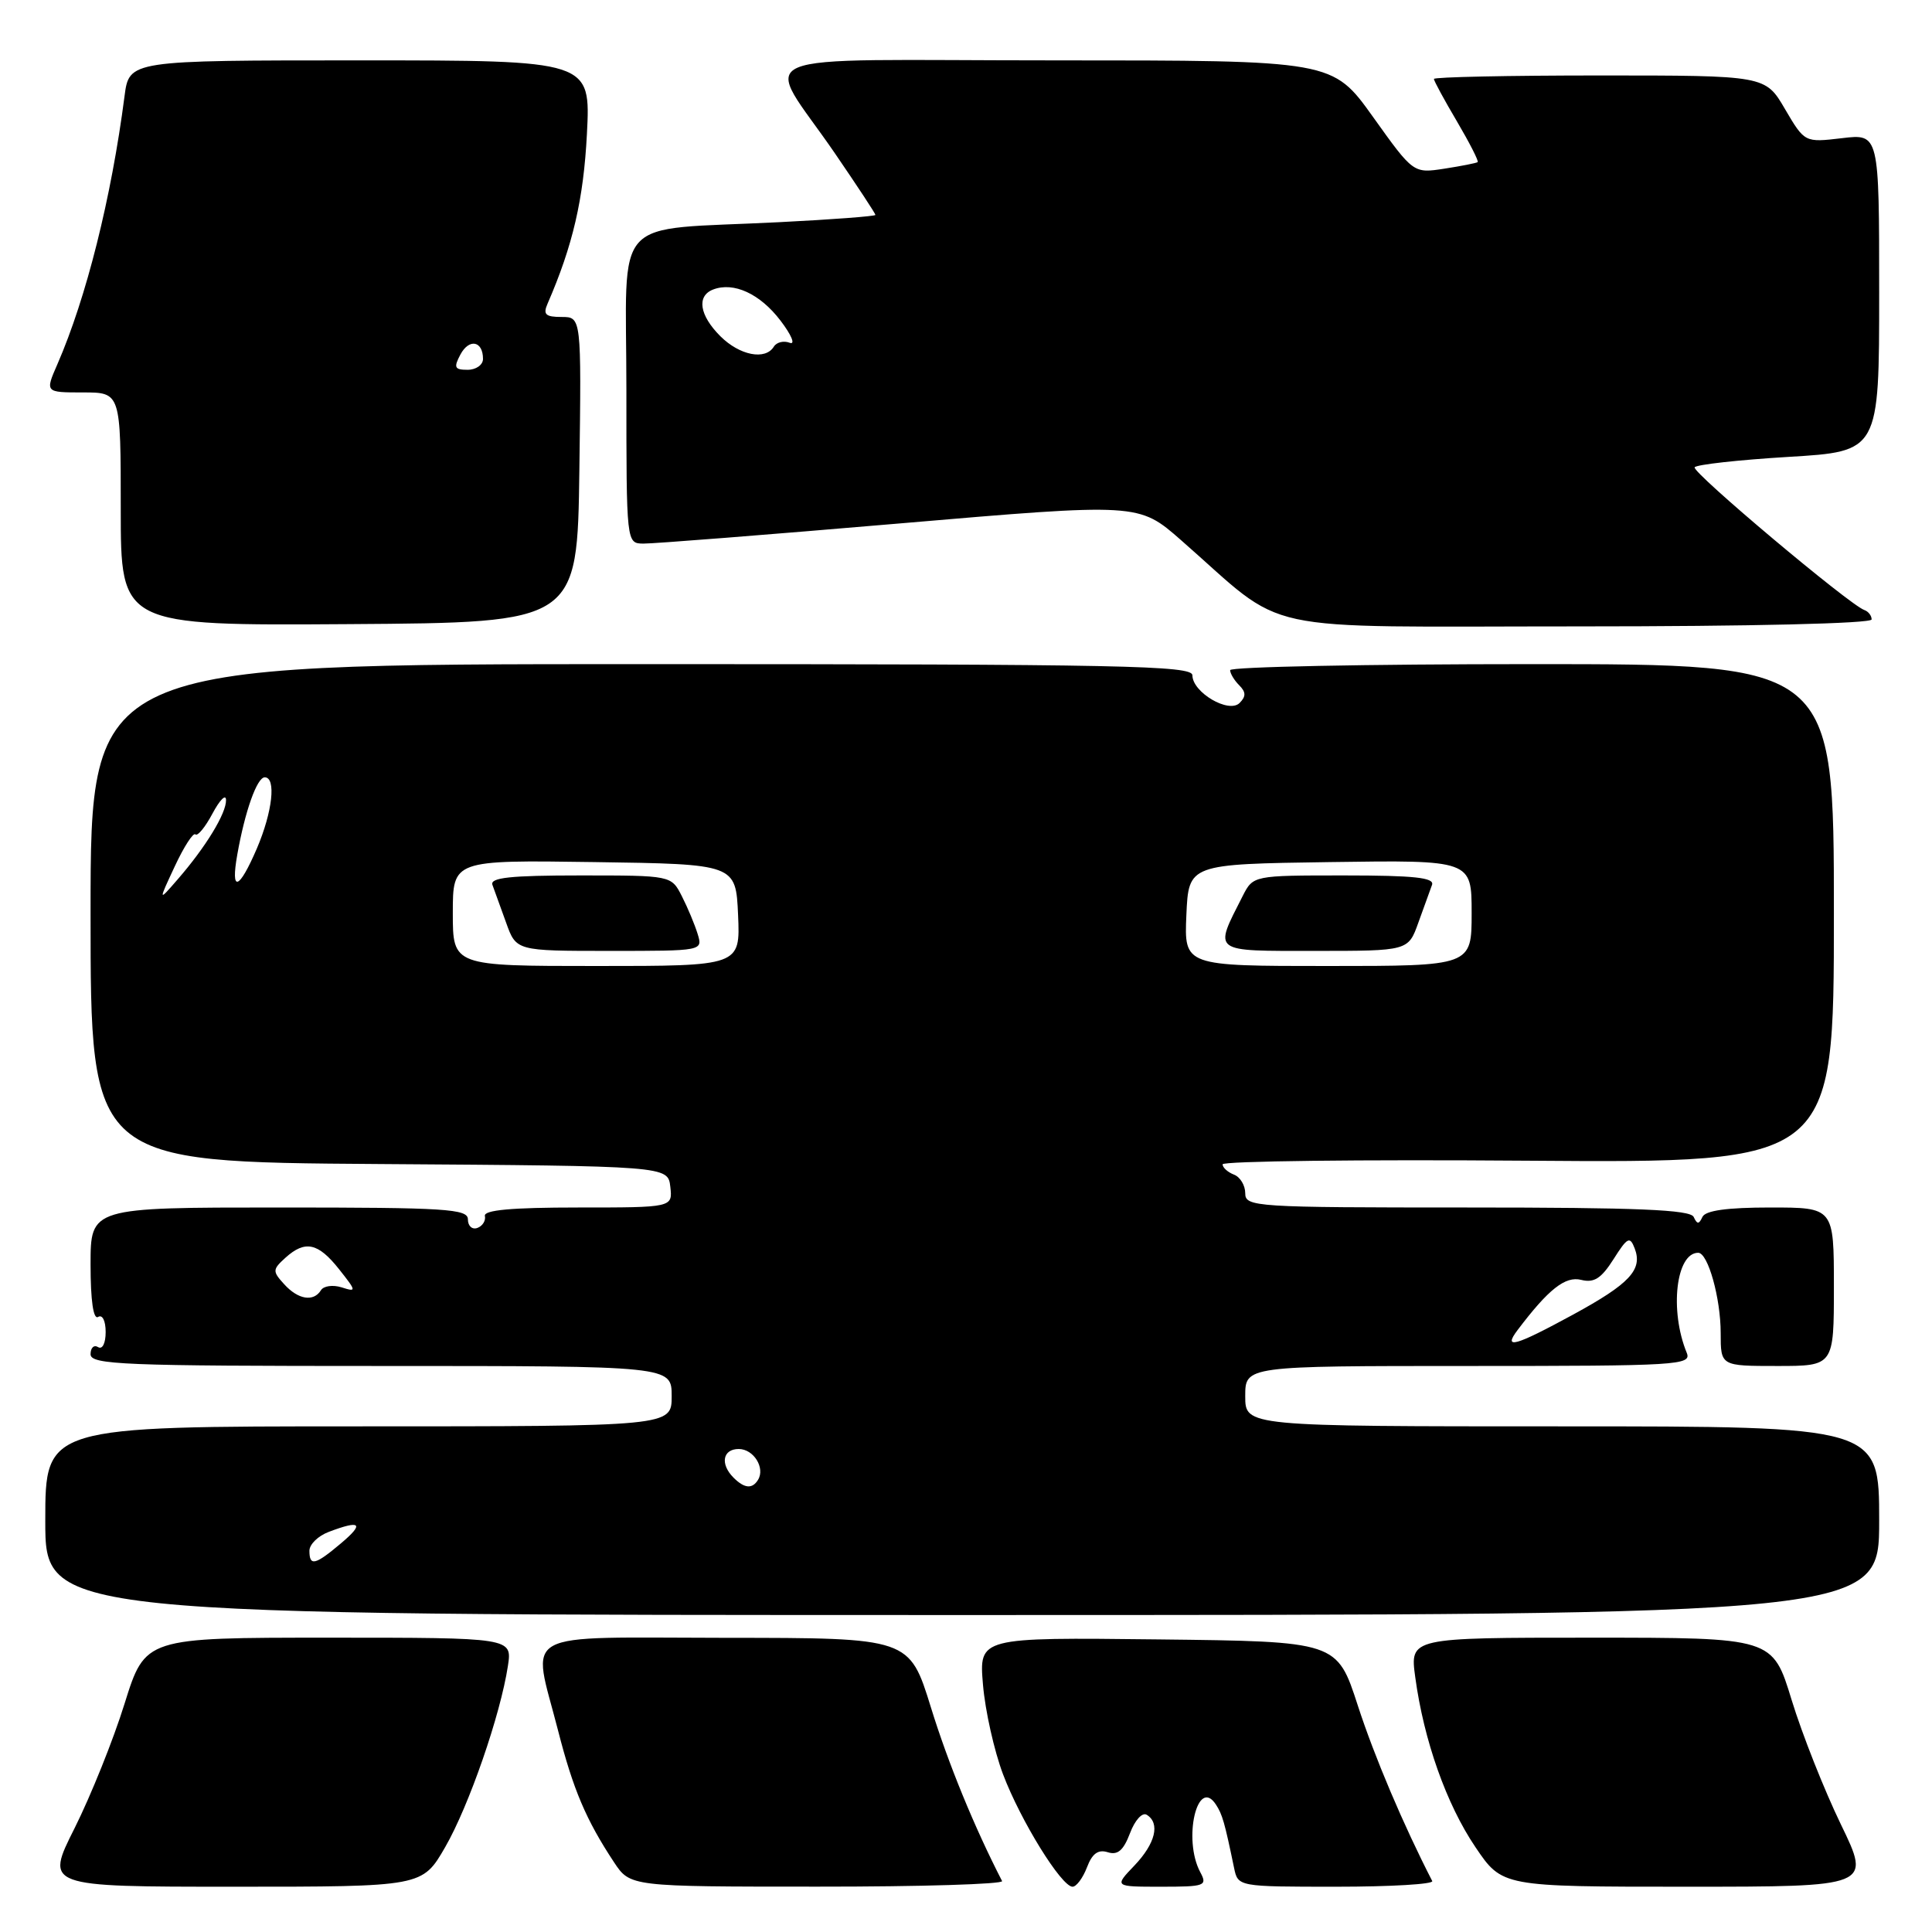 <?xml version="1.0" encoding="UTF-8" standalone="no"?>
<!DOCTYPE svg PUBLIC "-//W3C//DTD SVG 1.1//EN" "http://www.w3.org/Graphics/SVG/1.1/DTD/svg11.dtd" >
<svg xmlns="http://www.w3.org/2000/svg" xmlns:xlink="http://www.w3.org/1999/xlink" version="1.1" viewBox="0 0 256 256">
 <g >
 <path fill="currentColor"
d=" M 58.99 244.75 C 62.14 239.29 66.31 227.24 67.30 220.75 C 67.87 217.00 67.87 217.00 43.55 217.00 C 19.24 217.00 19.24 217.00 16.51 225.73 C 15.02 230.53 12.03 237.95 9.89 242.23 C 5.98 250.00 5.98 250.00 30.97 250.00 C 55.96 250.00 55.96 250.00 58.99 244.75 Z  M 132.78 249.25 C 129.09 242.07 125.66 233.70 123.36 226.27 C 120.50 217.03 120.50 217.03 96.25 217.02 C 68.23 217.00 70.48 215.76 73.94 229.28 C 75.95 237.14 77.67 241.17 81.35 246.74 C 83.50 249.99 83.50 249.99 108.33 249.99 C 121.99 250.00 132.99 249.66 132.78 249.25 Z  M 144.03 247.43 C 144.72 245.60 145.51 245.03 146.78 245.43 C 148.10 245.85 148.86 245.20 149.73 242.91 C 150.38 241.18 151.36 240.10 151.95 240.47 C 153.76 241.59 153.10 244.28 150.31 247.20 C 147.63 250.00 147.63 250.00 153.85 250.00 C 159.69 250.00 160.01 249.88 159.04 248.07 C 156.71 243.71 158.66 235.34 161.12 239.12 C 161.97 240.42 162.27 241.47 163.52 247.50 C 164.04 250.00 164.04 250.00 177.10 250.00 C 184.29 250.00 189.99 249.66 189.78 249.25 C 185.95 241.80 182.13 232.80 179.92 226.00 C 177.16 217.50 177.16 217.50 153.44 217.23 C 129.72 216.96 129.72 216.96 130.25 223.23 C 130.54 226.68 131.74 232.02 132.91 235.11 C 135.24 241.26 140.65 250.00 142.12 250.00 C 142.63 250.00 143.49 248.84 144.03 247.43 Z  M 243.93 241.75 C 241.73 237.21 238.79 229.79 237.40 225.25 C 234.88 217.00 234.88 217.00 210.85 217.00 C 186.81 217.00 186.81 217.00 187.53 222.25 C 188.66 230.60 191.66 239.08 195.50 244.75 C 199.05 250.00 199.05 250.00 223.49 250.00 C 247.93 250.00 247.93 250.00 243.93 241.75 Z  M 249.00 201.50 C 249.00 189.00 249.00 189.00 207.00 189.00 C 165.00 189.00 165.00 189.00 165.00 185.00 C 165.00 181.00 165.00 181.00 194.61 181.00 C 222.41 181.00 224.17 180.89 223.50 179.25 C 221.20 173.65 222.08 166.00 225.02 166.00 C 226.32 166.00 228.00 172.02 228.00 176.65 C 228.00 181.00 228.00 181.00 235.50 181.00 C 243.00 181.00 243.00 181.00 243.00 170.50 C 243.00 160.00 243.00 160.00 234.58 160.00 C 228.83 160.00 225.98 160.40 225.58 161.25 C 225.12 162.25 224.88 162.25 224.42 161.25 C 223.97 160.29 216.97 160.00 194.42 160.00 C 166.22 160.00 165.00 159.92 165.00 158.11 C 165.00 157.07 164.33 155.95 163.50 155.64 C 162.68 155.32 162.00 154.71 162.00 154.28 C 162.00 153.85 180.22 153.63 202.50 153.80 C 243.00 154.10 243.00 154.10 243.00 121.05 C 243.00 88.00 243.00 88.00 203.00 88.00 C 181.00 88.00 163.00 88.36 163.00 88.80 C 163.00 89.24 163.54 90.14 164.20 90.80 C 165.10 91.70 165.12 92.28 164.25 93.15 C 162.82 94.58 158.00 91.74 158.00 89.48 C 158.00 88.19 148.72 88.00 85.00 88.00 C 12.00 88.00 12.00 88.00 12.00 120.99 C 12.00 153.98 12.00 153.98 50.25 154.24 C 88.50 154.50 88.50 154.50 88.82 157.25 C 89.13 160.00 89.13 160.00 76.57 160.00 C 67.78 160.00 64.08 160.34 64.25 161.12 C 64.39 161.74 63.94 162.46 63.25 162.71 C 62.56 162.96 62.00 162.45 62.00 161.58 C 62.00 160.18 59.14 160.00 37.00 160.00 C 12.00 160.00 12.00 160.00 12.00 167.56 C 12.00 172.34 12.37 174.89 13.00 174.50 C 13.57 174.15 14.00 175.01 14.00 176.50 C 14.00 177.99 13.57 178.85 13.00 178.50 C 12.45 178.16 12.00 178.58 12.00 179.44 C 12.00 180.83 16.30 181.00 50.50 181.00 C 89.00 181.00 89.00 181.00 89.00 185.00 C 89.00 189.00 89.00 189.00 47.50 189.00 C 6.00 189.00 6.00 189.00 6.00 201.50 C 6.00 214.00 6.00 214.00 127.50 214.00 C 249.00 214.00 249.00 214.00 249.00 201.50 Z  M 76.77 62.25 C 77.04 42.00 77.04 42.00 74.41 42.00 C 72.29 42.00 71.93 41.67 72.55 40.25 C 75.91 32.52 77.32 26.42 77.77 17.75 C 78.27 8.00 78.27 8.00 47.69 8.00 C 17.12 8.00 17.12 8.00 16.50 12.75 C 14.75 26.25 11.44 39.45 7.61 48.25 C 5.97 52.00 5.97 52.00 10.99 52.00 C 16.00 52.00 16.00 52.00 16.00 67.45 C 16.00 82.90 16.00 82.90 46.25 82.70 C 76.50 82.50 76.50 82.50 76.77 62.25 Z  M 248.00 82.08 C 248.00 81.58 247.57 81.02 247.03 80.83 C 245.07 80.15 224.15 62.57 224.55 61.92 C 224.77 61.56 230.37 60.94 236.98 60.54 C 249.00 59.82 249.00 59.82 249.00 38.77 C 249.00 17.72 249.00 17.72 244.06 18.31 C 239.13 18.89 239.13 18.89 236.52 14.45 C 233.92 10.00 233.92 10.00 211.96 10.00 C 199.88 10.00 190.00 10.21 190.00 10.46 C 190.00 10.71 191.37 13.24 193.05 16.08 C 194.72 18.92 195.96 21.35 195.80 21.48 C 195.63 21.61 193.65 22.00 191.39 22.35 C 187.28 22.98 187.28 22.98 181.93 15.49 C 176.57 8.00 176.57 8.00 139.75 8.00 C 97.36 8.00 101.11 6.41 110.64 20.33 C 113.59 24.64 116.00 28.30 116.00 28.48 C 116.00 28.65 110.26 29.09 103.25 29.44 C 80.66 30.59 83.00 28.04 83.00 51.59 C 83.00 72.00 83.00 72.00 85.25 72.03 C 86.49 72.05 101.76 70.85 119.19 69.36 C 150.88 66.65 150.88 66.65 156.50 71.58 C 170.92 84.21 165.37 83.00 209.14 83.00 C 232.02 83.00 248.00 82.62 248.00 82.08 Z  M 41.00 205.48 C 41.00 204.64 42.15 203.51 43.57 202.98 C 47.80 201.37 48.32 201.86 45.18 204.50 C 41.74 207.40 41.00 207.57 41.00 205.48 Z  M 97.20 195.80 C 95.39 193.99 95.76 192.00 97.89 192.00 C 99.86 192.00 101.42 194.51 100.44 196.09 C 99.68 197.33 98.63 197.23 97.20 195.80 Z  M 201.08 176.25 C 205.18 170.82 207.41 169.06 209.52 169.59 C 211.22 170.02 212.18 169.40 213.80 166.85 C 215.64 163.94 215.97 163.77 216.60 165.41 C 217.69 168.24 215.96 170.10 208.41 174.21 C 200.72 178.39 199.12 178.84 201.08 176.25 Z  M 37.65 170.16 C 36.09 168.45 36.10 168.22 37.82 166.66 C 40.43 164.30 42.15 164.67 44.93 168.18 C 47.25 171.11 47.26 171.22 45.26 170.58 C 44.11 170.22 42.88 170.39 42.53 170.96 C 41.55 172.54 39.50 172.21 37.65 170.16 Z  M 60.00 120.98 C 60.00 113.96 60.00 113.96 78.75 114.23 C 97.50 114.50 97.50 114.50 97.80 121.25 C 98.09 128.00 98.09 128.00 79.05 128.00 C 60.00 128.00 60.00 128.00 60.00 120.98 Z  M 92.44 123.75 C 92.06 122.51 91.12 120.26 90.35 118.75 C 88.95 116.00 88.95 116.00 76.87 116.00 C 67.62 116.00 64.90 116.29 65.25 117.25 C 65.51 117.94 66.32 120.19 67.06 122.25 C 68.40 126.00 68.40 126.00 80.77 126.00 C 93.13 126.00 93.13 126.00 92.44 123.75 Z  M 157.20 121.25 C 157.50 114.50 157.50 114.50 176.25 114.23 C 195.00 113.96 195.00 113.96 195.00 120.98 C 195.00 128.00 195.00 128.00 175.95 128.00 C 156.91 128.00 156.91 128.00 157.20 121.25 Z  M 187.94 122.25 C 188.68 120.19 189.49 117.94 189.75 117.25 C 190.10 116.29 187.38 116.00 178.13 116.00 C 166.05 116.00 166.05 116.00 164.65 118.75 C 160.82 126.29 160.44 126.00 174.23 126.00 C 186.60 126.00 186.60 126.00 187.94 122.25 Z  M 23.17 114.77 C 24.38 112.17 25.61 110.28 25.89 110.56 C 26.18 110.84 27.20 109.60 28.16 107.79 C 29.13 105.98 29.93 105.17 29.95 106.00 C 30.00 107.75 27.27 112.23 23.56 116.50 C 20.96 119.50 20.96 119.50 23.17 114.77 Z  M 31.44 113.25 C 32.45 107.52 34.05 103.00 35.08 103.00 C 36.62 103.00 36.11 107.57 34.04 112.42 C 31.65 117.97 30.54 118.33 31.44 113.25 Z  M 61.01 46.97 C 62.17 44.81 64.00 45.17 64.00 47.56 C 64.00 48.35 63.08 49.00 61.96 49.00 C 60.23 49.00 60.09 48.70 61.01 46.97 Z  M 95.45 44.55 C 92.67 41.77 92.28 39.21 94.50 38.36 C 97.22 37.32 100.70 38.92 103.41 42.47 C 104.88 44.39 105.43 45.72 104.64 45.42 C 103.85 45.11 102.91 45.34 102.54 45.93 C 101.41 47.77 98.01 47.10 95.45 44.55 Z "/>
</g>
</svg>